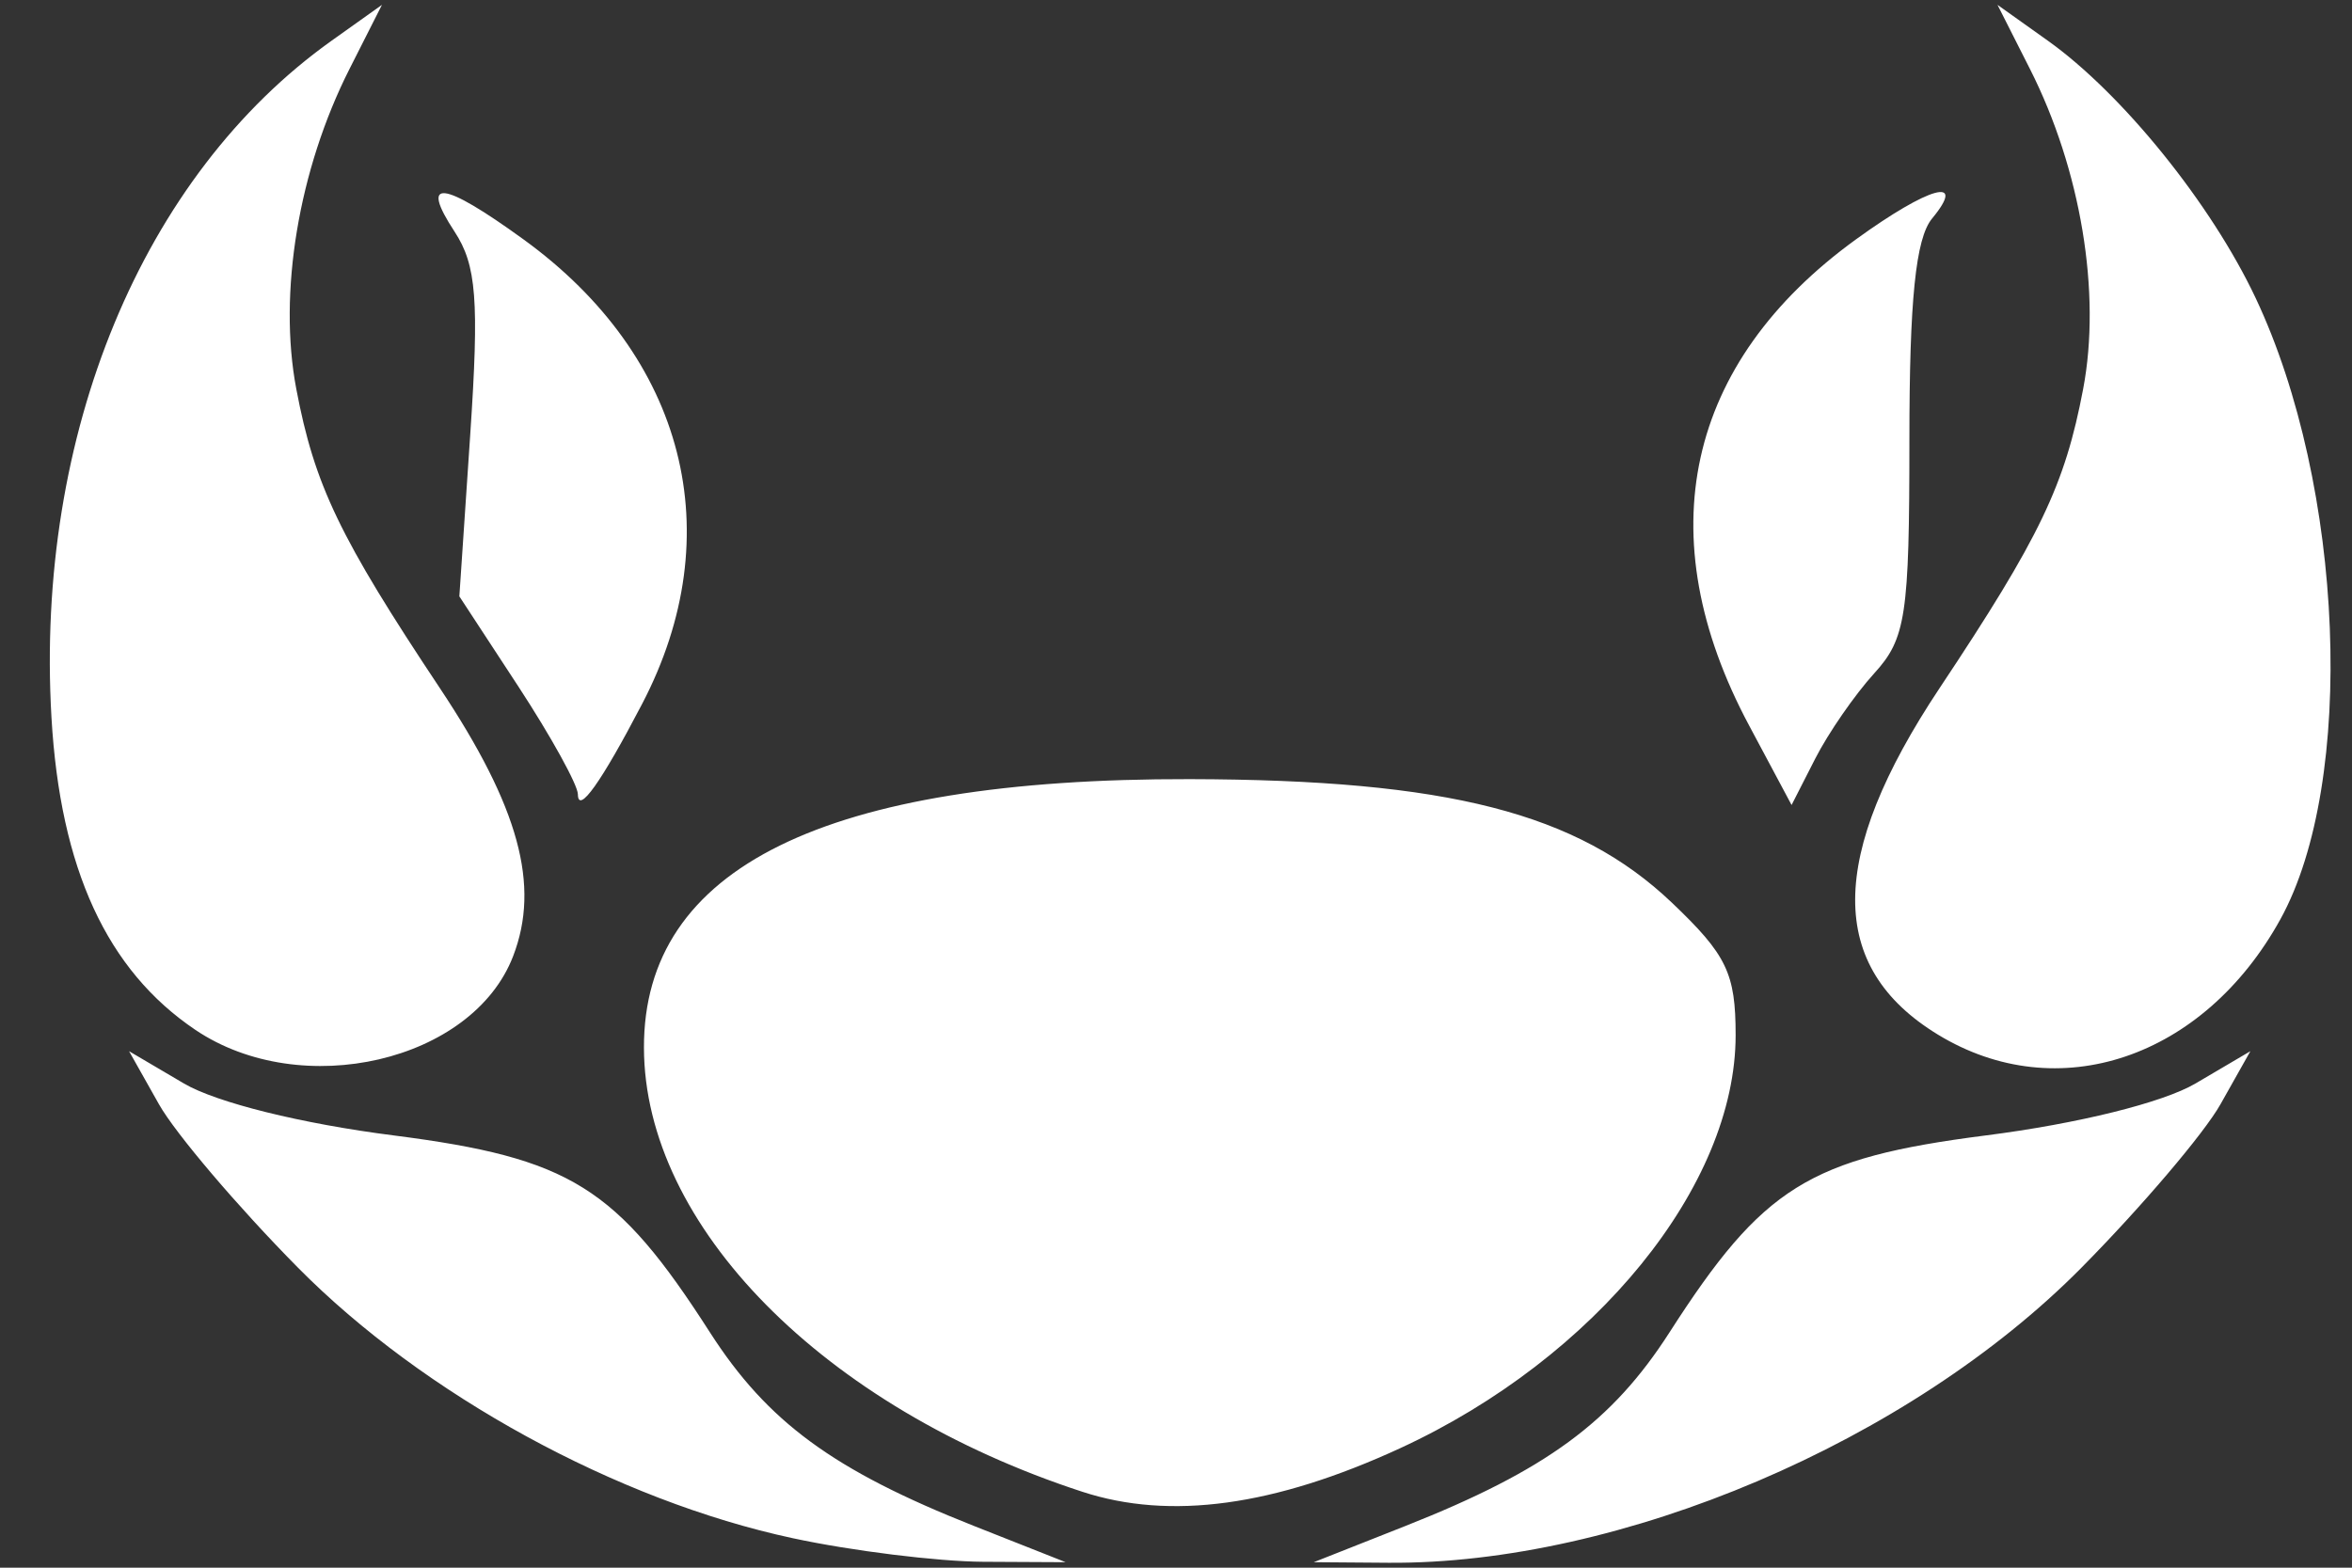 <svg width="33" height="22" viewBox="0 0 33 22" fill="none" xmlns="http://www.w3.org/2000/svg">
<rect x="0" y="0" width="33" height="22" fill="#333333" stroke="none"/>
<path d="M11.122 21.586C8.657 21.057 5.941 19.571 4.178 17.787C3.338 16.937 2.461 15.906 2.23 15.496L1.811 14.752L2.579 15.204C3.035 15.473 4.228 15.769 5.524 15.934C8.003 16.252 8.65 16.655 9.961 18.698C10.768 19.955 11.694 20.634 13.662 21.413L14.952 21.923L13.791 21.917C13.153 21.913 11.952 21.765 11.122 21.586ZM19.723 21.413C21.691 20.634 22.617 19.955 23.424 18.698C24.735 16.655 25.383 16.252 27.861 15.934C29.157 15.769 30.35 15.473 30.806 15.204L31.574 14.752L31.155 15.496C30.924 15.906 30.047 16.937 29.207 17.787C26.791 20.232 22.742 21.956 19.478 21.931L18.433 21.923L19.723 21.413ZM15.184 20.934C11.551 19.748 9.04 17.202 9.035 14.702C9.03 12.174 11.57 10.924 16.692 10.934C20.315 10.942 22.131 11.407 23.456 12.666C24.228 13.401 24.352 13.659 24.352 14.527C24.352 16.638 22.387 19.058 19.646 20.323C17.88 21.137 16.418 21.338 15.184 20.934ZM2.742 14.453C1.5 13.616 0.845 12.193 0.722 10.066C0.492 6.095 1.996 2.463 4.654 0.57L5.359 0.068L4.903 0.969C4.189 2.38 3.901 4.111 4.157 5.458C4.413 6.809 4.763 7.54 6.173 9.659C7.282 11.327 7.582 12.424 7.2 13.417C6.632 14.898 4.231 15.456 2.742 14.453ZM27.19 14.519C25.635 13.571 25.642 12.02 27.212 9.659C28.622 7.54 28.972 6.809 29.228 5.458C29.484 4.111 29.196 2.38 28.482 0.969L28.026 0.068L28.731 0.57C29.777 1.315 31.024 2.859 31.648 4.182C32.895 6.823 33.06 10.972 31.995 12.901C30.916 14.855 28.871 15.544 27.19 14.519ZM8.108 11.146C8.106 11.014 7.731 10.335 7.275 9.637L6.445 8.369L6.598 6.094C6.724 4.215 6.686 3.721 6.378 3.251C5.883 2.497 6.203 2.532 7.343 3.358C9.617 5.005 10.254 7.495 9.01 9.877C8.435 10.98 8.112 11.434 8.108 11.146ZM24.541 10.181C23.116 7.516 23.65 5.091 26.042 3.358C27.071 2.613 27.604 2.467 27.108 3.067C26.878 3.345 26.79 4.21 26.79 6.181C26.79 8.639 26.741 8.963 26.295 9.451C26.024 9.749 25.652 10.287 25.469 10.646L25.137 11.297L24.541 10.181Z" fill="white"/>
</svg>
